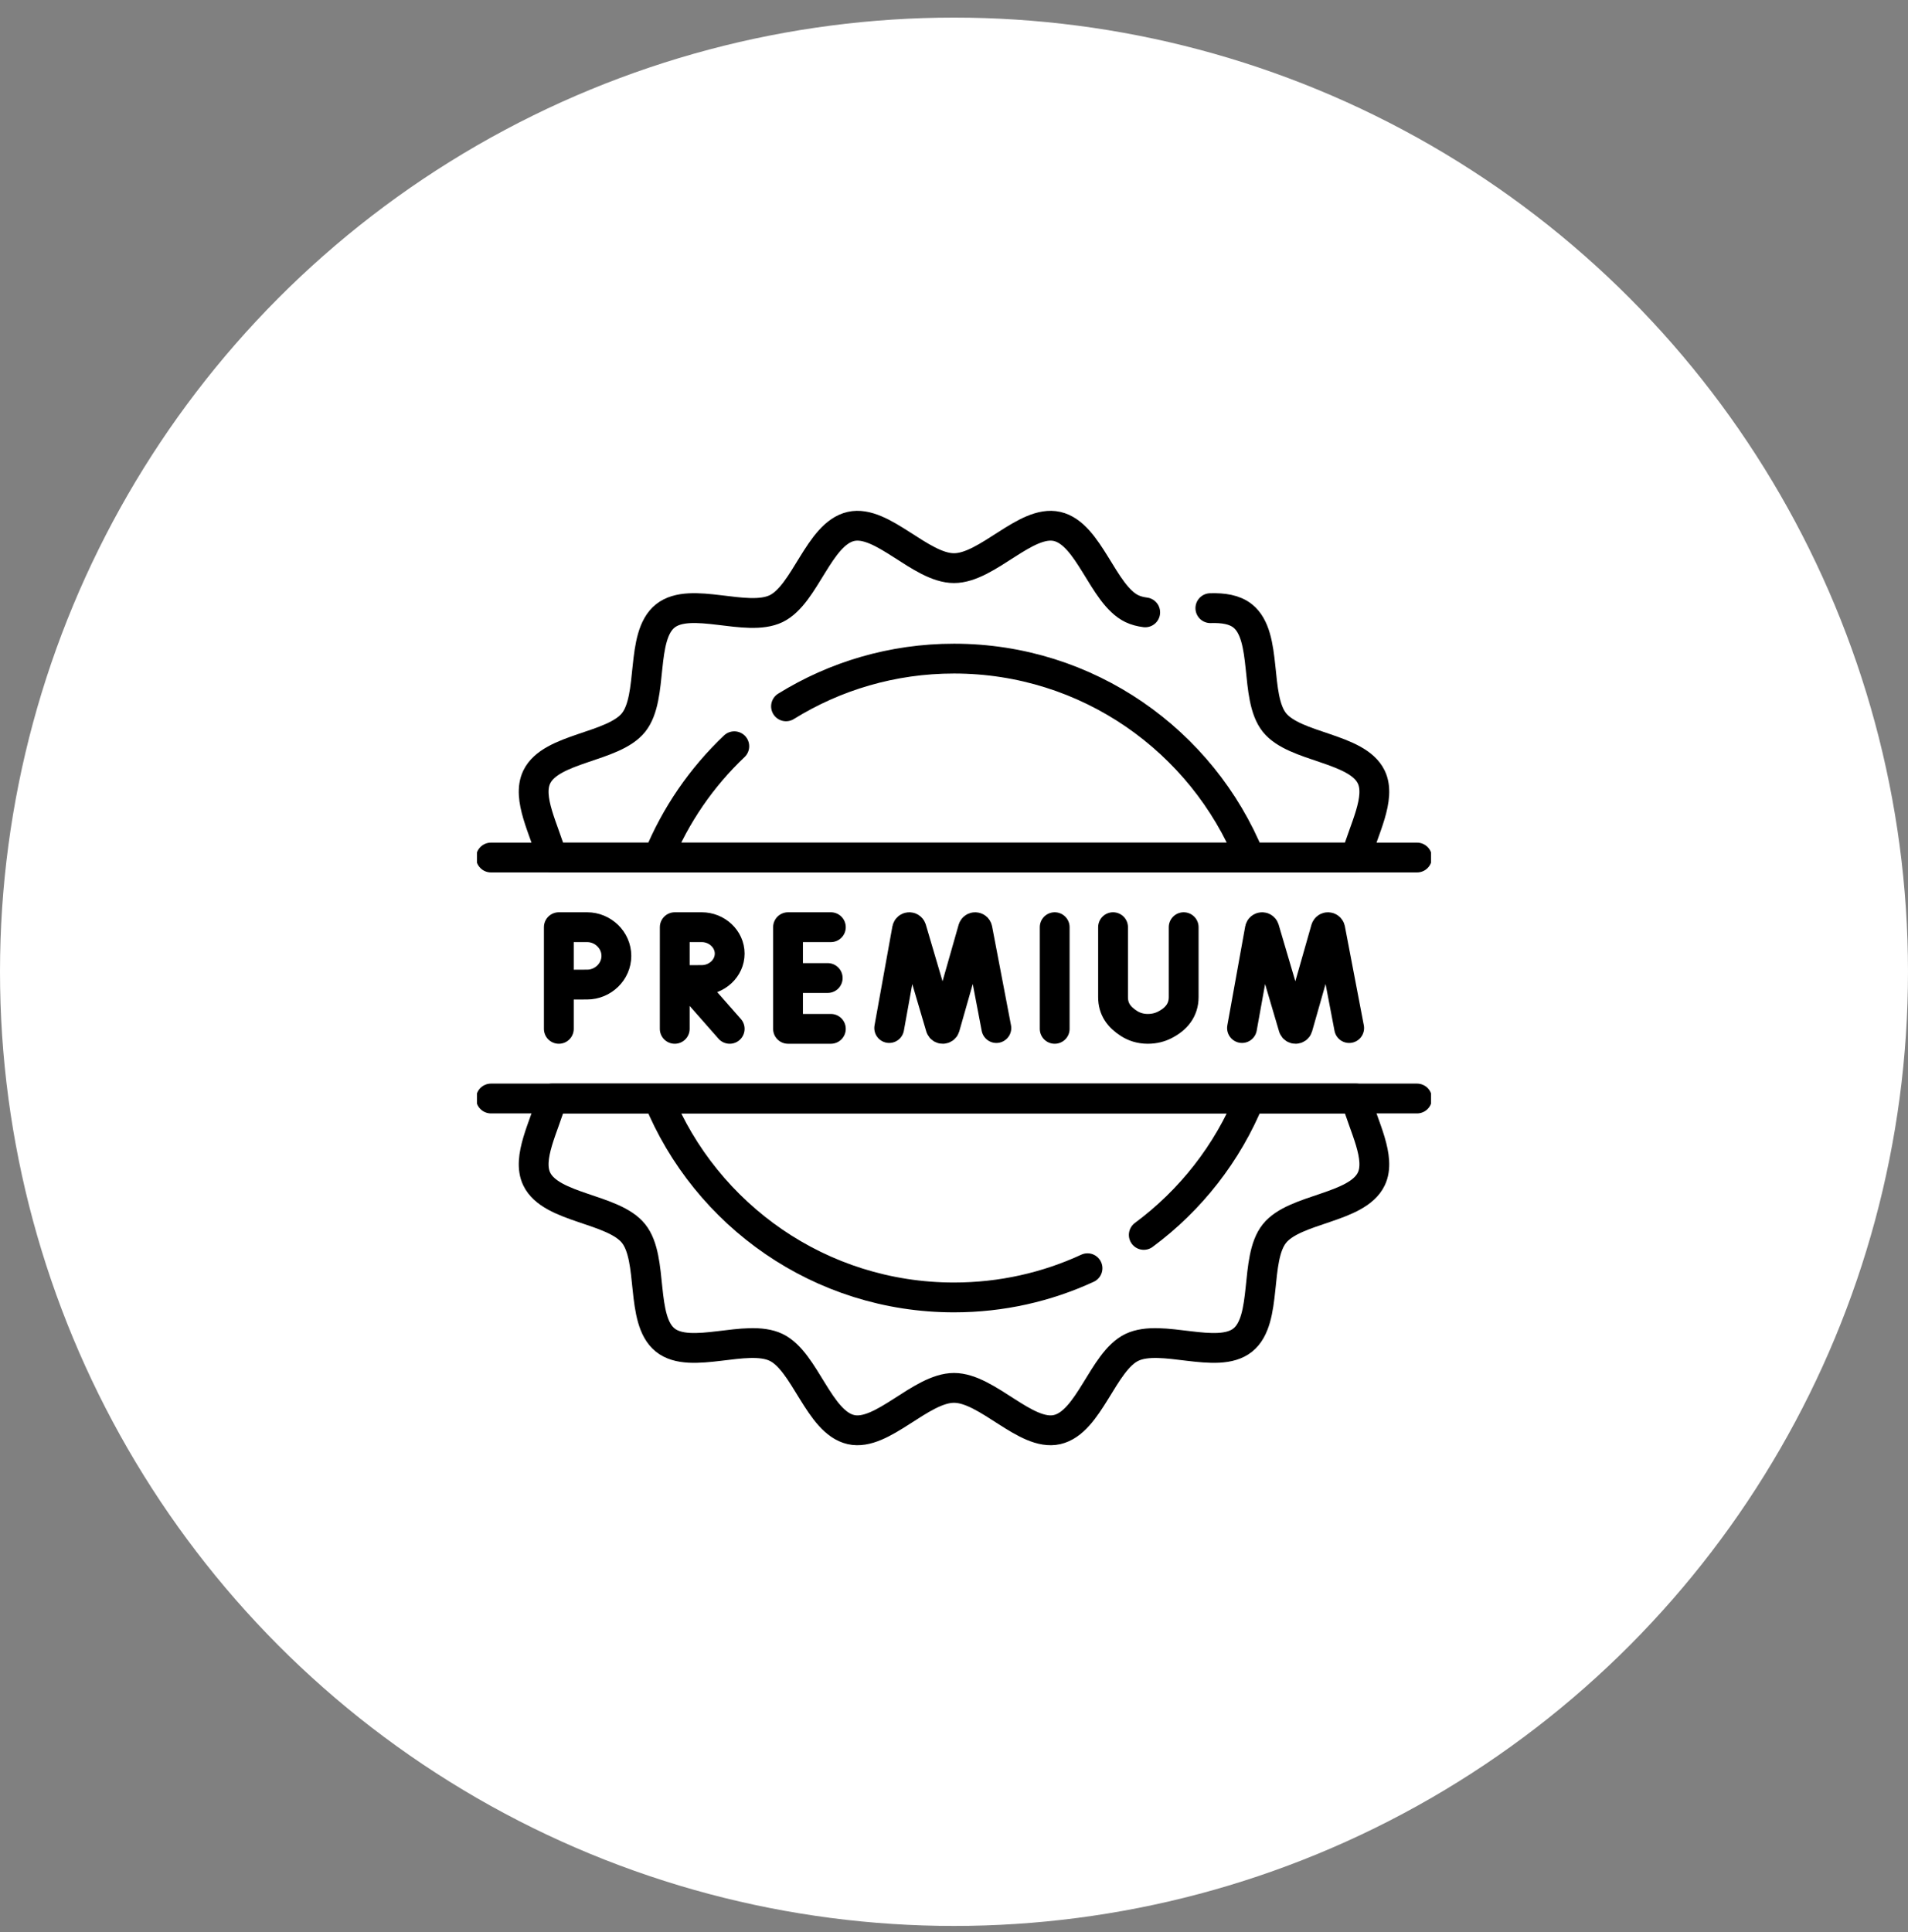 <svg width="80" height="81" viewBox="0 0 80 81" fill="none" xmlns="http://www.w3.org/2000/svg">
<rect x="0" y="0" width="80" height="81" fill="#808080" stroke="none"/>
<circle cx="40" cy="40.738" r="40" fill="white"/>
<g clip-path="url(#clip0_24_43)">
<path d="M37.283 43.097L38.032 38.947C38.051 38.85 38.187 38.841 38.218 38.935L39.437 43.065C39.466 43.153 39.591 43.153 39.62 43.064L40.796 38.936C40.827 38.842 40.963 38.849 40.982 38.946L41.776 43.098M52.076 43.097L52.825 38.947C52.844 38.85 52.98 38.841 53.011 38.935L54.23 43.065C54.259 43.153 54.384 43.153 54.413 43.064L55.589 38.936C55.62 38.842 55.755 38.849 55.775 38.946L56.569 43.098M44.222 38.869V43.131M34.837 38.869H33.041V43.131H34.837M34.705 41H33.041M46.669 38.869V41.802C46.669 42.301 46.916 42.637 47.337 42.906C47.542 43.037 47.801 43.13 48.123 43.131C48.401 43.131 48.634 43.067 48.827 42.97C49.317 42.723 49.63 42.348 49.63 41.799V38.869M28.805 41.097L30.595 43.131M28.291 41.089V43.131M28.291 41.089C28.291 41.089 29.11 41.084 29.424 41.084C30.058 41.084 30.595 40.588 30.595 39.977C30.595 39.365 30.058 38.869 29.424 38.869H28.292L28.291 41.089ZM23.431 41.28V43.131M23.431 41.28C23.431 41.28 24.289 41.274 24.618 41.274C25.282 41.274 25.844 40.736 25.844 40.072C25.844 39.408 25.282 38.869 24.618 38.869H23.431V41.28ZM32.957 29.611C35.003 28.342 37.416 27.61 40 27.61C45.608 27.61 50.409 31.058 52.404 35.949H27.596C28.321 34.171 29.417 32.584 30.788 31.284M47.957 51.769C49.919 50.318 51.469 48.343 52.404 46.051H27.596C29.591 50.942 34.392 54.39 40 54.39C41.998 54.39 43.895 53.952 45.598 53.166M20.586 35.949H59.414M59.414 46.051H20.586" stroke="black" stroke-width="1.25" stroke-miterlimit="10" stroke-linecap="round" stroke-linejoin="round"/>
<path d="M50.749 25.495C51.281 25.479 51.76 25.545 52.105 25.821C53.176 26.676 52.581 29.216 53.435 30.287C54.286 31.352 56.897 31.334 57.495 32.574C57.923 33.462 57.174 34.777 56.853 35.949H23.147C22.826 34.777 22.077 33.462 22.505 32.574C23.103 31.334 25.714 31.352 26.565 30.287C27.419 29.216 26.824 26.676 27.895 25.821C28.96 24.97 31.304 26.113 32.544 25.515C33.764 24.926 34.327 22.376 35.68 22.069C36.99 21.771 38.6 23.817 40 23.817C41.4 23.817 43.01 21.771 44.32 22.069C45.673 22.376 46.236 24.926 47.456 25.515C47.625 25.596 47.814 25.645 48.017 25.671M23.147 46.051C22.826 47.222 22.077 48.538 22.505 49.426C23.103 50.666 25.714 50.647 26.565 51.713C27.42 52.783 26.824 55.324 27.895 56.179C28.96 57.029 31.303 55.887 32.544 56.485C33.764 57.074 34.327 59.624 35.68 59.931C36.989 60.229 38.6 58.182 40 58.182C41.4 58.182 43.01 60.229 44.32 59.931C45.672 59.624 46.236 57.074 47.456 56.485C48.696 55.887 51.04 57.029 52.105 56.179C53.176 55.324 52.58 52.783 53.435 51.713C54.286 50.647 56.897 50.666 57.495 49.426C57.923 48.538 57.174 47.222 56.853 46.051H23.147V46.051Z" stroke="black" stroke-width="1.25" stroke-miterlimit="10" stroke-linecap="round" stroke-linejoin="round"/>
</g>
<defs>
<clipPath id="clip0_24_43">
<rect width="40" height="40" fill="white" transform="translate(20 21)"/>
</clipPath>
</defs>
</svg>
